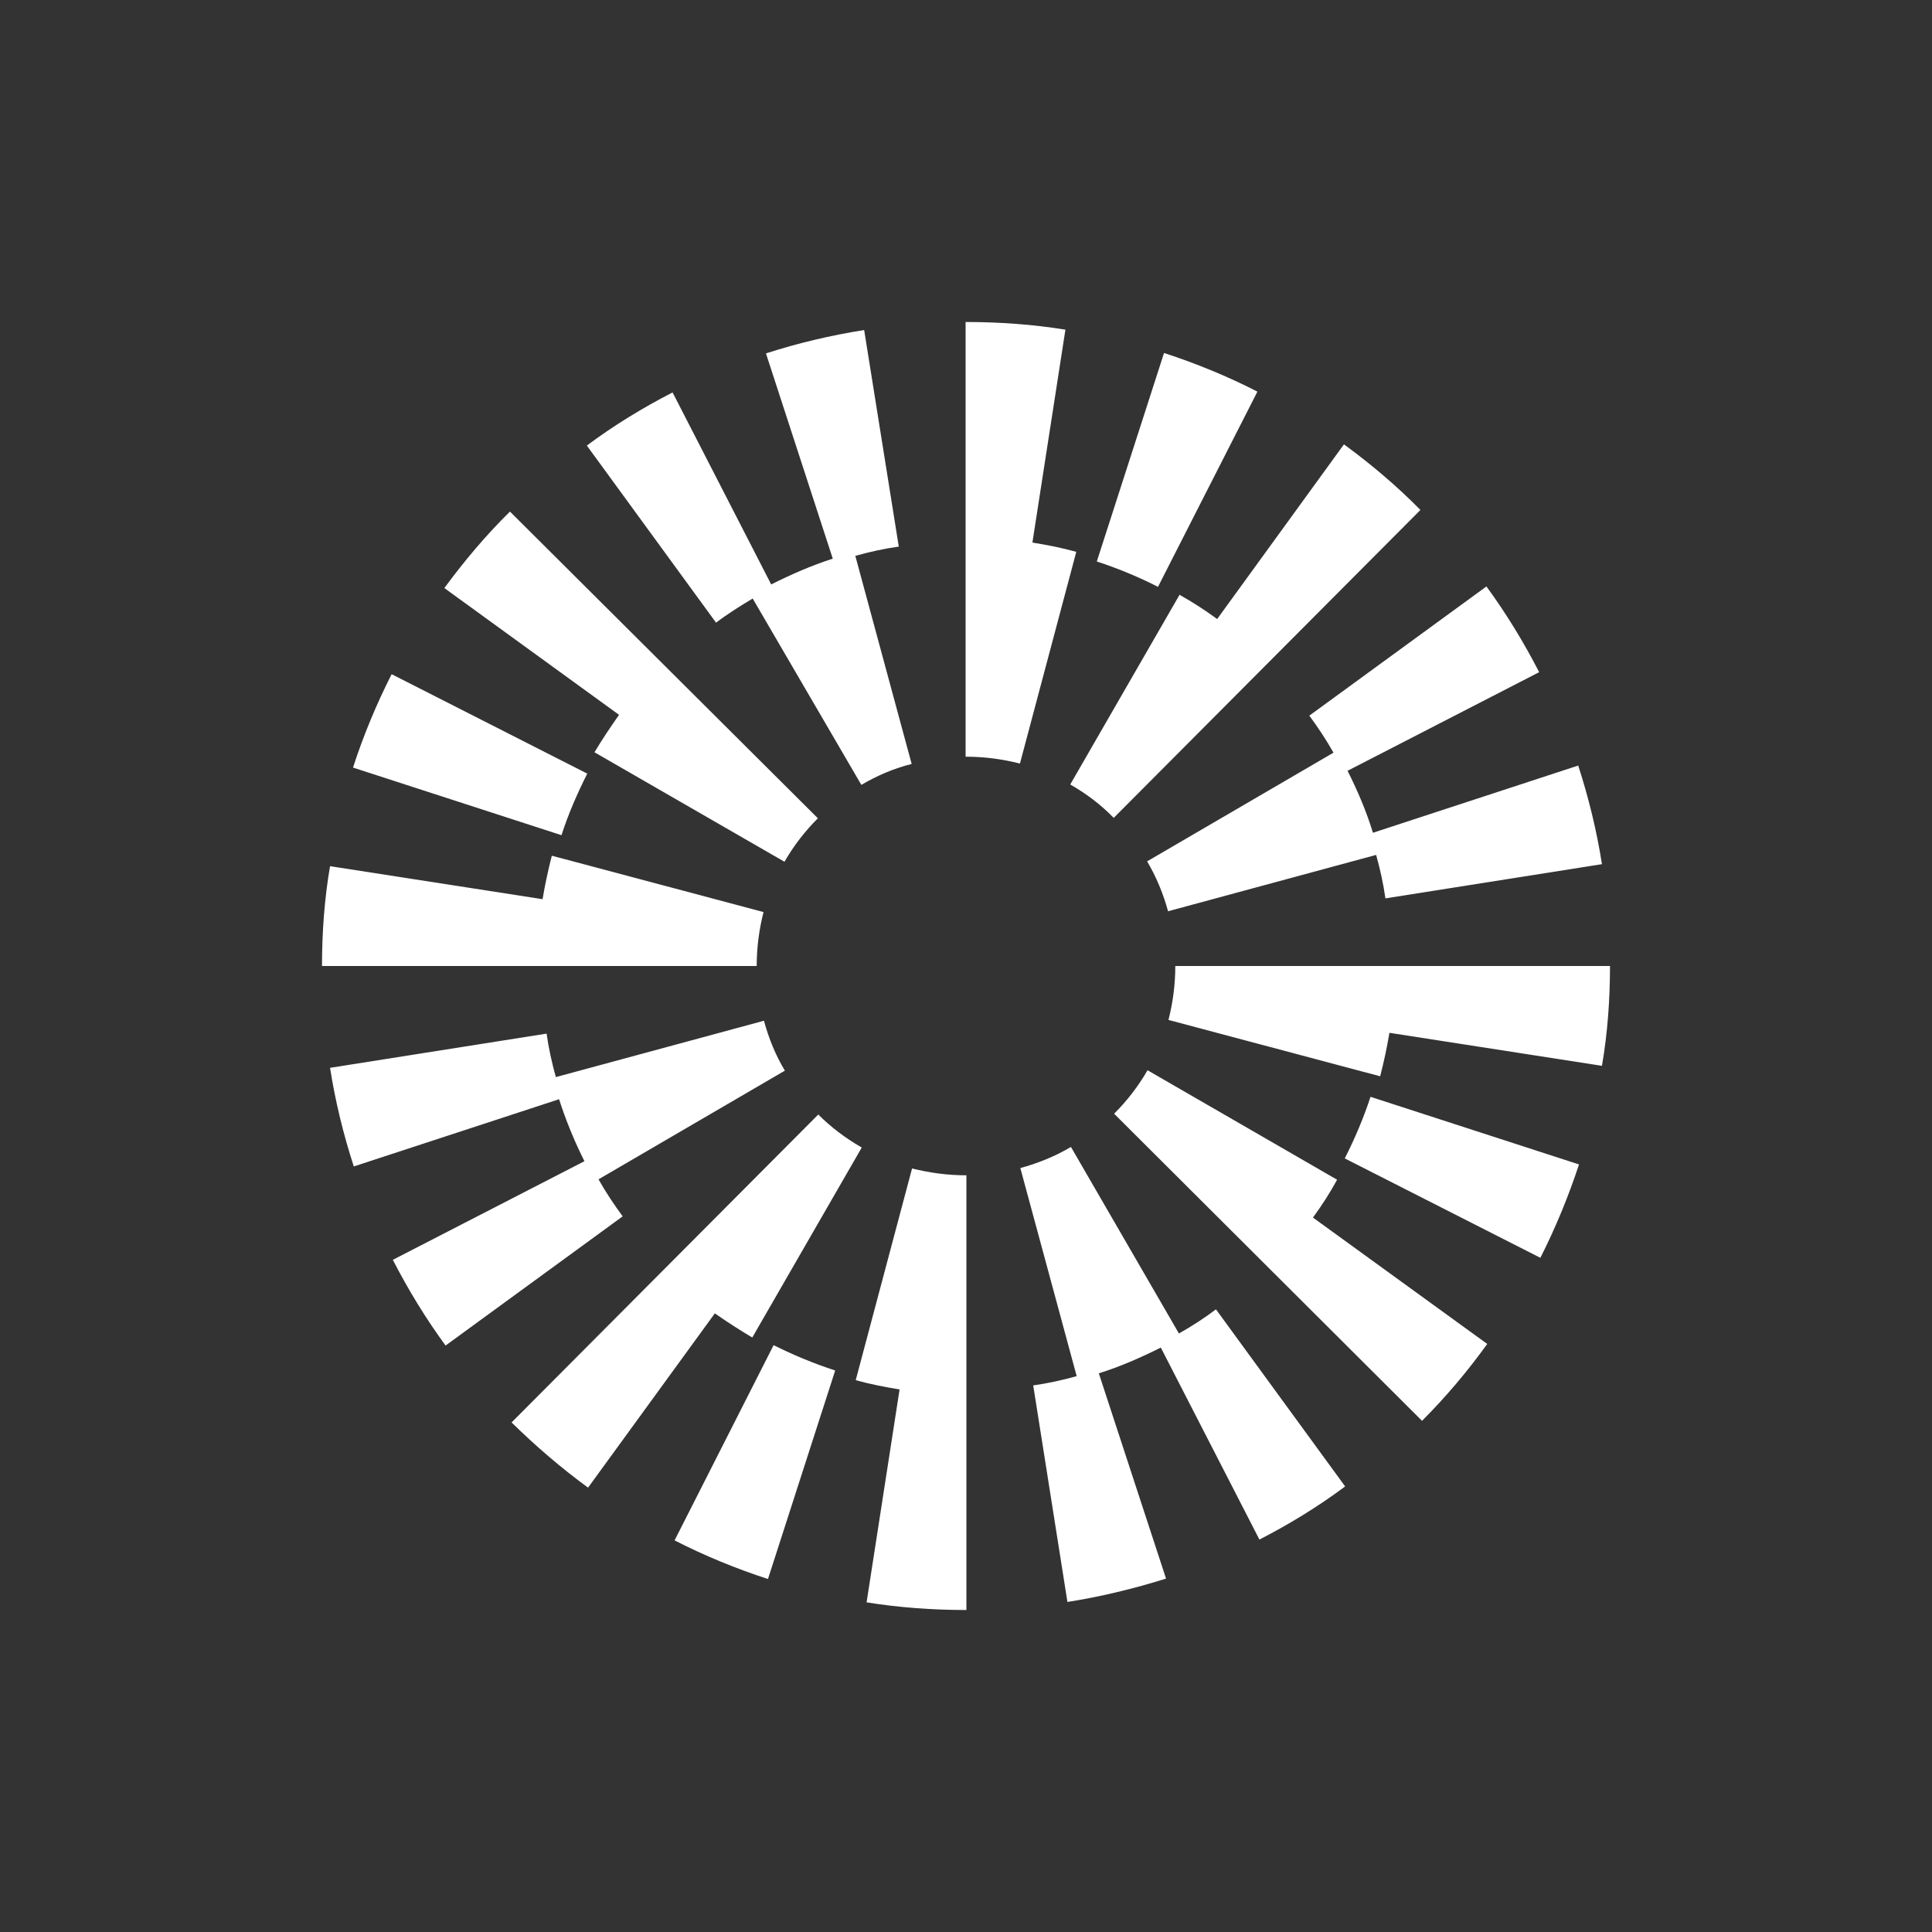 <svg width="24" height="24" viewBox="0 0 24 24" fill="none" xmlns="http://www.w3.org/2000/svg">
<rect x="0" y="0" width="24" height="24" fill="#333333" stroke="none"/>
<path d="M12.825 6.74L13.235 4.095C12.83 4.03 12.415 4 12 4H11.995V9.4H12C12.23 9.4 12.45 9.43 12.67 9.485L13.37 6.855C13.19 6.805 13.01 6.77 12.825 6.74ZM10.7 9.75L9.35 7.435C9.2 7.525 9.04 7.625 8.895 7.735L7.29 5.535C7.625 5.285 7.985 5.065 8.355 4.875L9.58 7.26C9.83 7.135 10.08 7.025 10.345 6.94L9.515 4.39C9.913 4.262 10.321 4.165 10.735 4.1L11.165 6.79C10.985 6.815 10.805 6.855 10.625 6.905L11.325 9.49C11.105 9.545 10.895 9.635 10.7 9.75ZM4.865 8.375L7.295 9.61C7.17 9.86 7.06 10.11 6.975 10.375L4.385 9.535C4.515 9.135 4.675 8.75 4.865 8.375ZM16.565 9.35L14.25 10.7C14.365 10.895 14.45 11.1 14.51 11.32L17.095 10.62C17.145 10.8 17.185 10.98 17.21 11.16L19.9 10.735C19.835 10.32 19.735 9.91 19.605 9.51L17.055 10.345C16.975 10.08 16.865 9.825 16.74 9.575L19.12 8.35C18.93 7.98 18.71 7.62 18.465 7.285L16.265 8.89C16.375 9.04 16.475 9.19 16.565 9.35ZM14.46 4.385C14.86 4.515 15.25 4.675 15.62 4.865L14.385 7.29C14.14 7.165 13.885 7.06 13.625 6.975L14.46 4.385ZM14.655 7.385L13.295 9.745C13.495 9.86 13.675 9.995 13.835 10.16L17.645 6.335C17.35 6.035 17.03 5.765 16.695 5.52L15.12 7.69C14.97 7.58 14.815 7.48 14.655 7.39V7.385ZM9.745 10.705L7.385 9.345C7.48 9.185 7.585 9.03 7.69 8.88L5.52 7.305C5.77 6.965 6.04 6.645 6.335 6.355L10.16 10.165C10 10.325 9.86 10.505 9.745 10.705ZM6.855 10.63L9.485 11.33C9.43 11.545 9.4 11.77 9.4 12H4C4 11.585 4.03 11.165 4.1 10.76L6.74 11.17C6.77 10.99 6.81 10.805 6.855 10.63ZM16.705 14.39L19.135 15.625C19.325 15.25 19.485 14.86 19.615 14.465L17.025 13.625C16.94 13.885 16.83 14.145 16.705 14.39ZM13.305 14.25L14.645 16.565C14.805 16.475 14.96 16.375 15.105 16.265L16.71 18.465C16.375 18.715 16.015 18.935 15.645 19.125L14.42 16.74C14.17 16.865 13.92 16.975 13.65 17.06L14.485 19.61C14.085 19.735 13.675 19.835 13.26 19.9L12.835 17.21C13.015 17.185 13.195 17.145 13.375 17.095L12.675 14.51C12.895 14.45 13.105 14.365 13.3 14.25H13.305ZM7.435 14.65L9.75 13.3C9.635 13.11 9.55 12.9 9.49 12.68L6.905 13.38C6.855 13.2 6.815 13.02 6.79 12.84L4.1 13.265C4.165 13.68 4.265 14.09 4.395 14.49L6.945 13.655C7.03 13.92 7.135 14.175 7.26 14.425L4.88 15.65C5.07 16.02 5.29 16.38 5.535 16.715L7.735 15.11C7.625 14.96 7.525 14.81 7.435 14.65ZM9.54 19.615C9.14 19.485 8.75 19.325 8.38 19.135L9.61 16.71C9.86 16.835 10.115 16.94 10.375 17.025L9.54 19.615ZM9.345 16.615L10.705 14.255C10.505 14.14 10.325 14.005 10.165 13.845L6.355 17.67C6.65 17.96 6.97 18.235 7.305 18.48L8.88 16.315C9.03 16.42 9.185 16.52 9.345 16.615ZM14.255 13.295L16.61 14.655C16.52 14.82 16.42 14.975 16.31 15.125L18.475 16.695C18.23 17.035 17.96 17.355 17.665 17.65L13.84 13.835C14 13.675 14.14 13.495 14.255 13.295ZM11.33 14.515L10.63 17.145C10.81 17.195 10.99 17.23 11.175 17.26L10.765 19.905C11.17 19.97 11.585 20 12 20H12.005V14.6H12C11.775 14.6 11.55 14.57 11.33 14.515ZM14.515 12.67C14.57 12.455 14.6 12.23 14.6 12H20C20 12.415 19.97 12.835 19.9 13.24L17.26 12.83C17.23 13.01 17.19 13.195 17.145 13.37L14.515 12.67Z" fill="white"/>
</svg>
